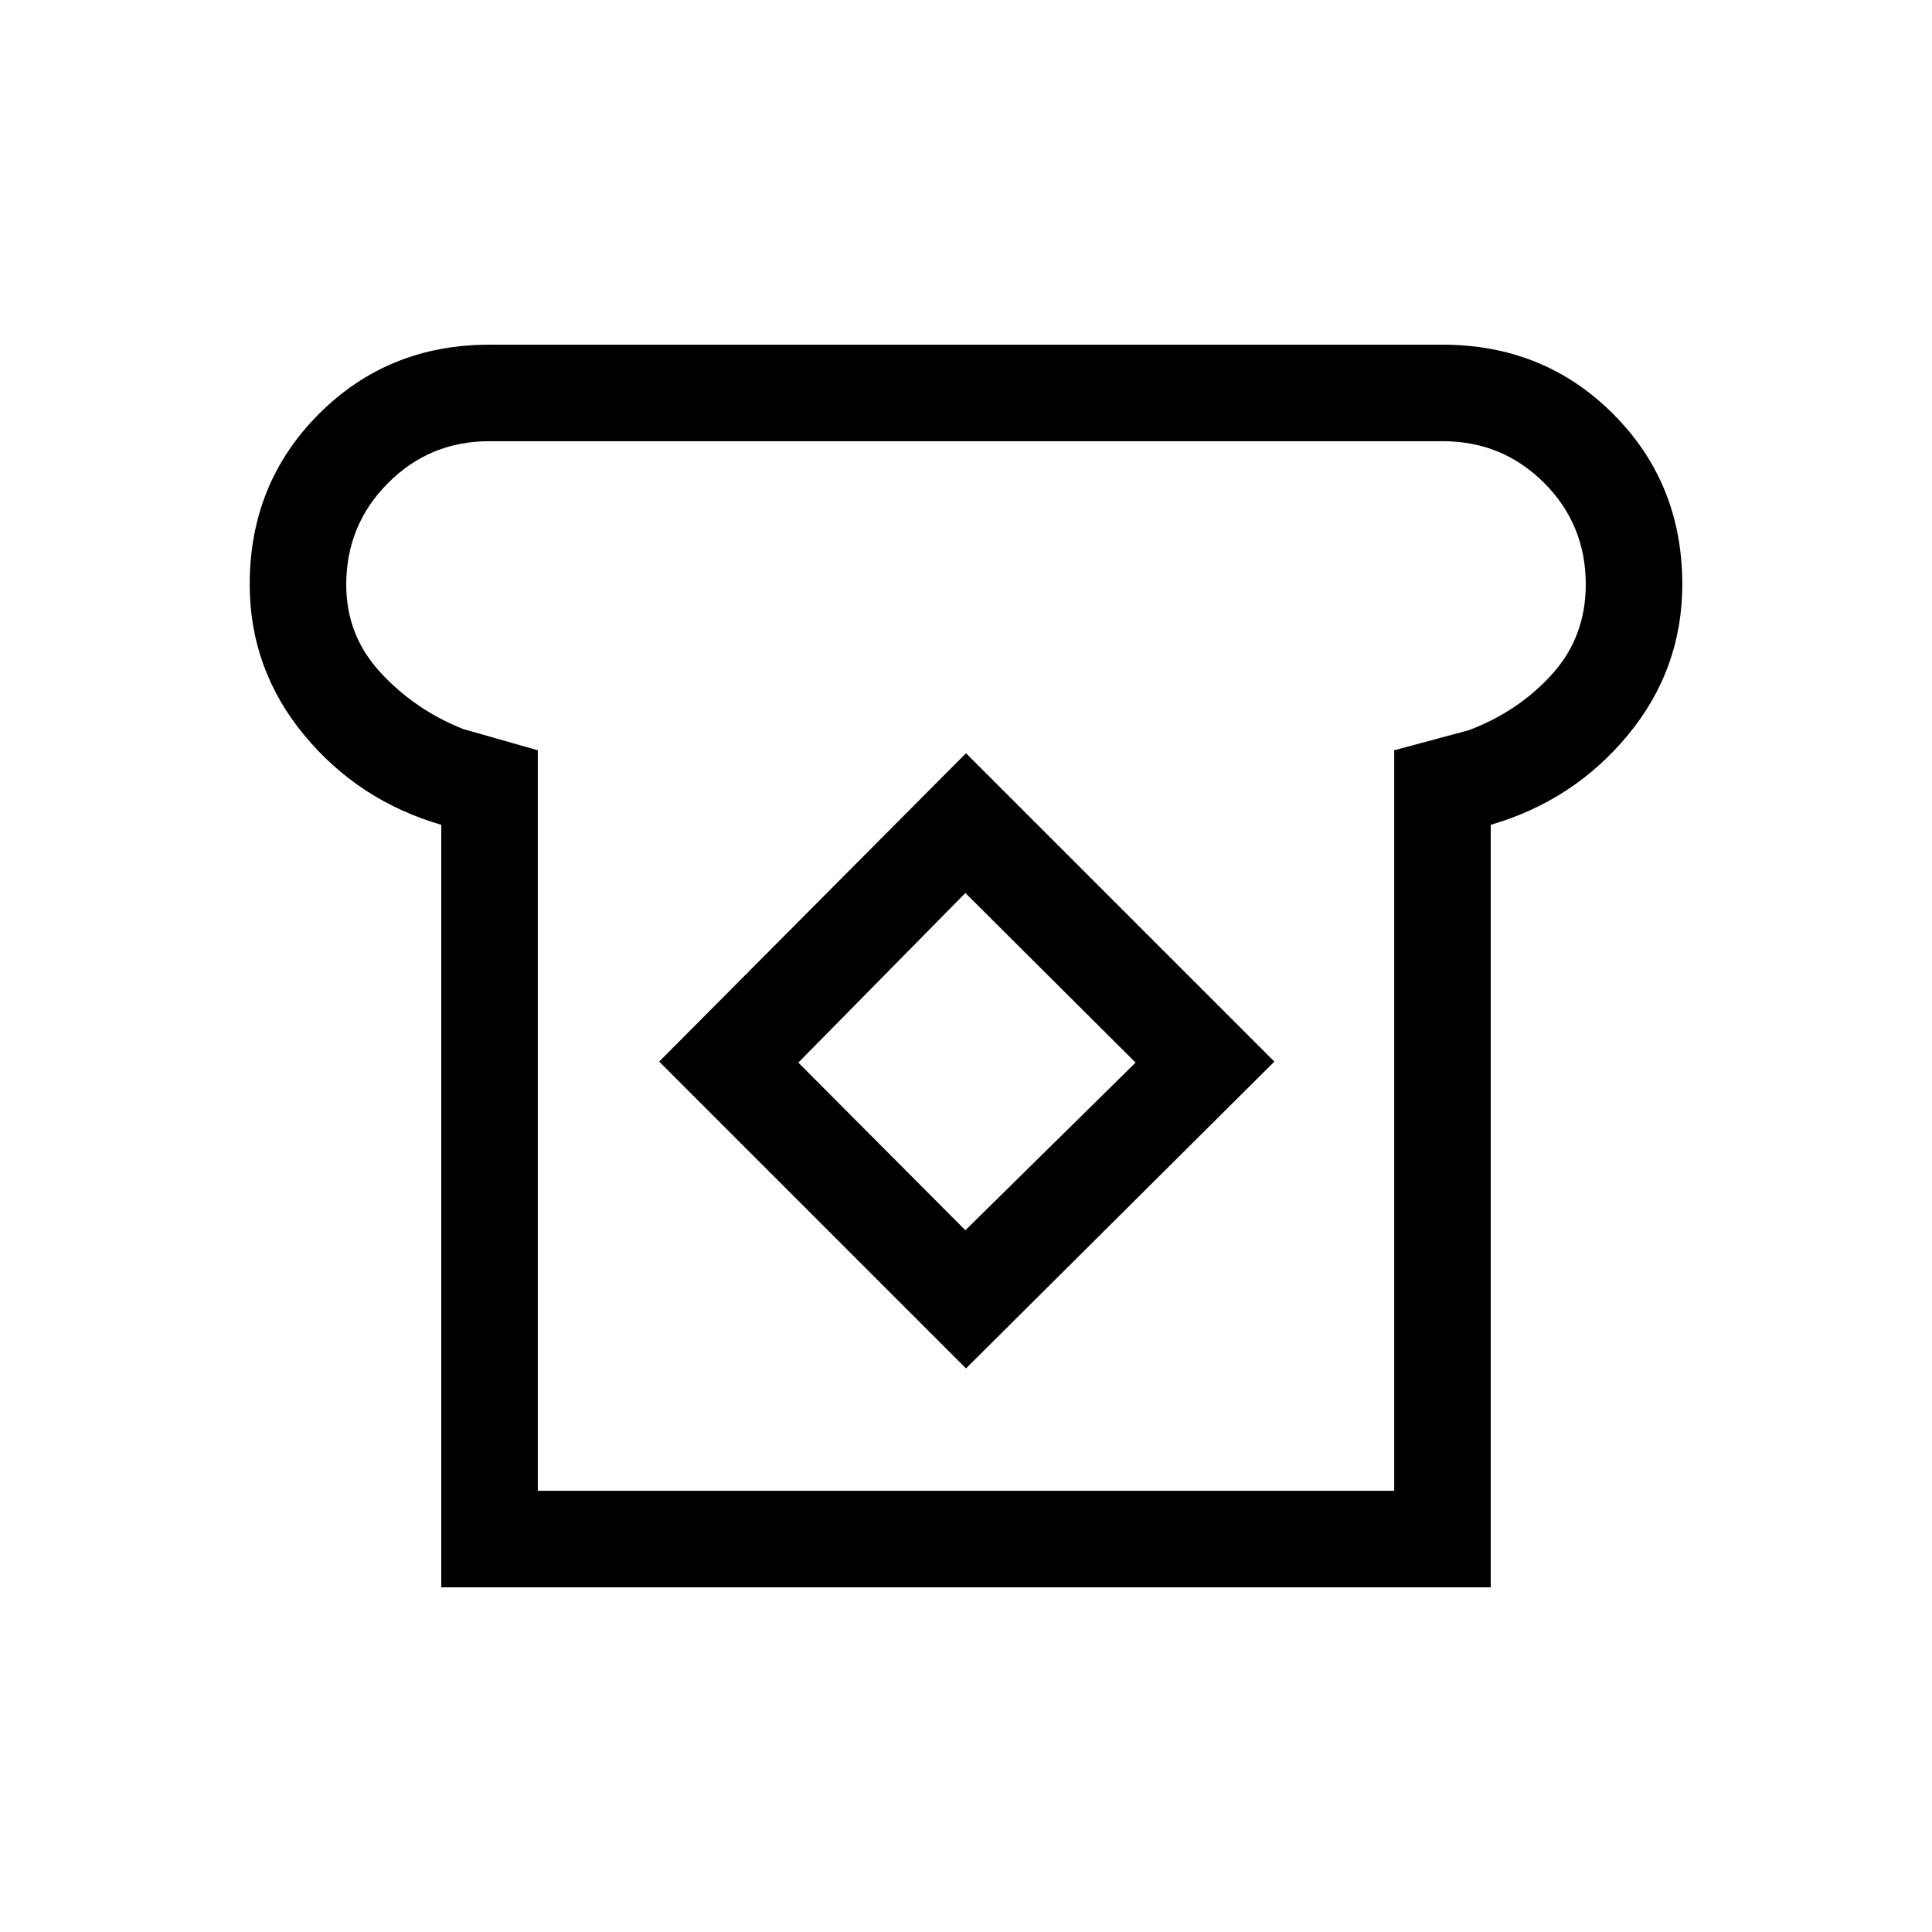 <svg xmlns="http://www.w3.org/2000/svg" height="20" viewBox="0 -960 960 960" width="20"><path d="M219.27-171.27v-378.88q-41.27-12.04-68.23-44.72-26.96-32.69-26.96-74.85 0-50.16 34.38-84.59 34.37-34.42 84.77-34.42h473.54q50.4 0 84.77 34.39 34.38 34.4 34.38 84.65 0 42.21-26.96 74.85-26.96 32.65-68.23 44.69v378.88H219.27Zm47.96-47.96h425.54v-367.96l37.15-10q24.76-9.42 41.4-27.91 16.64-18.48 16.64-44.48 0-29.78-20.7-50.48-20.71-20.71-50.41-20.71H243.11q-29.57 0-50.32 20.81-20.75 20.82-20.75 50.56 0 25.13 17.06 43.61 17.05 18.48 40.98 28.02l37.15 10.58v367.96ZM480-280.04 633.23-432.5 480-585.73 327.54-432.5 480-280.04Zm-.31-68.65-83-83.31 83-84.27L564.27-432l-84.58 83.31ZM480-494Z"/></svg>